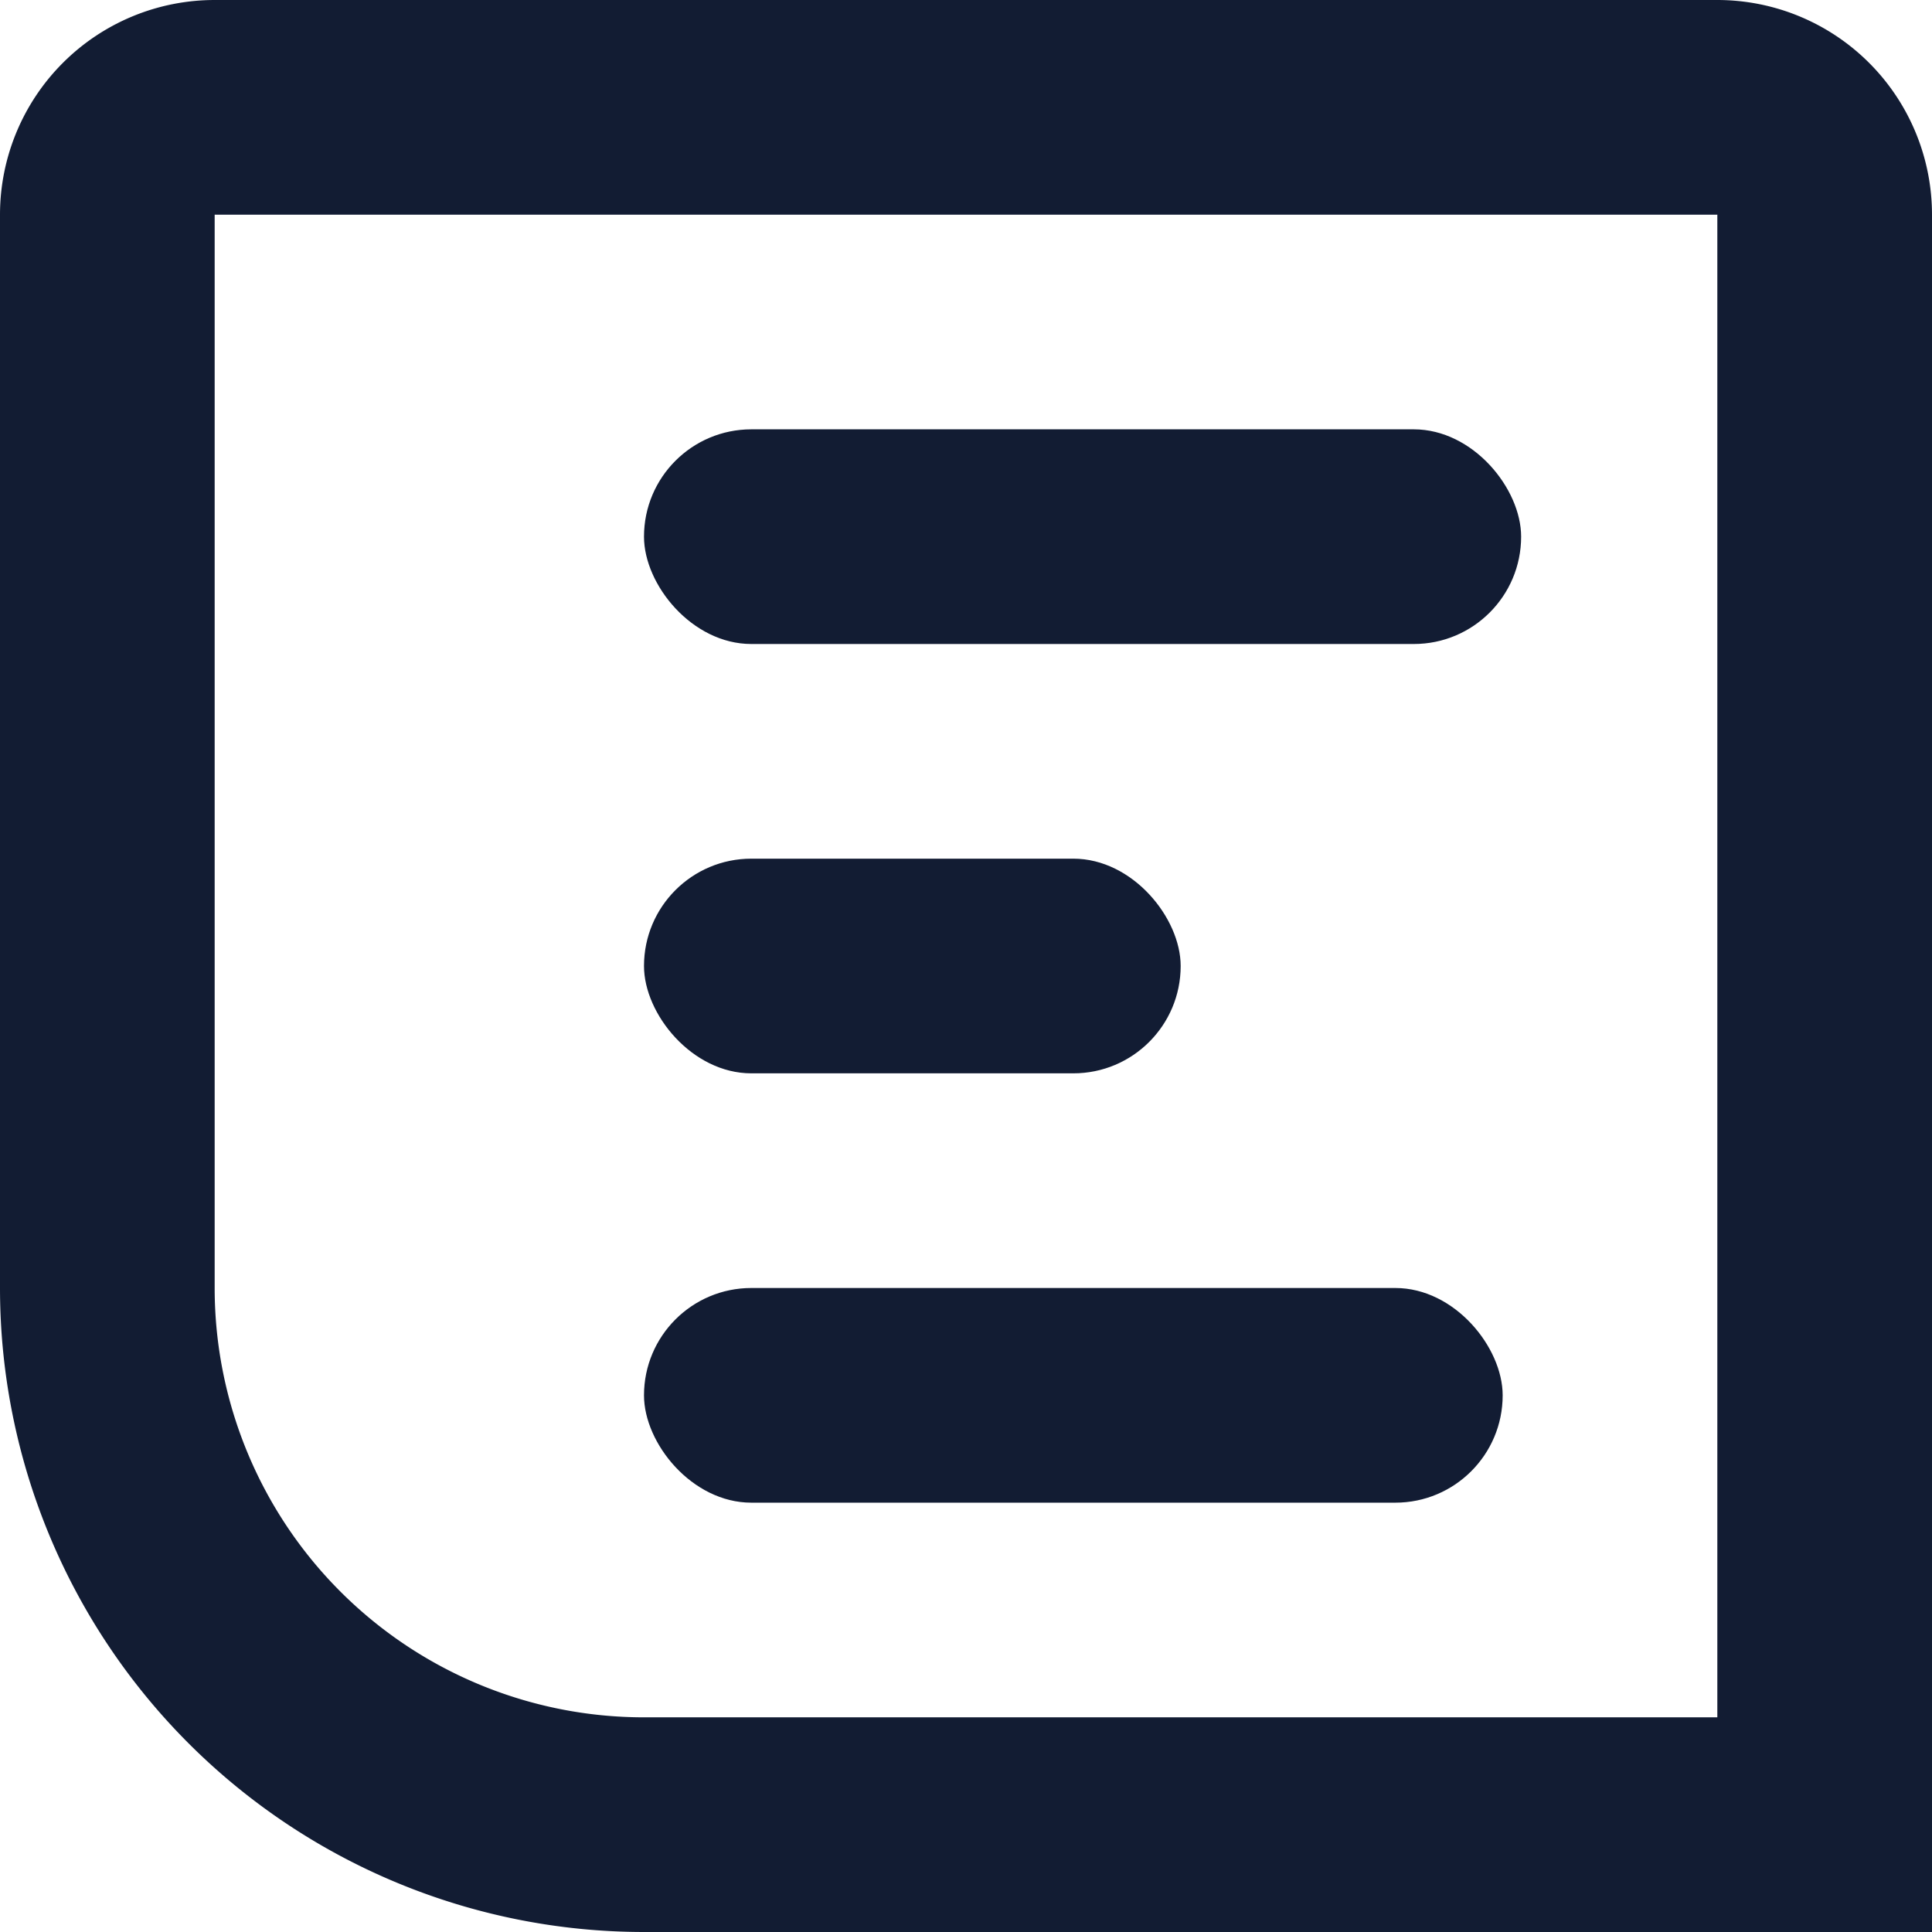<svg xmlns="http://www.w3.org/2000/svg" width="18" height="18" viewBox="0 0 18 18">
  <defs>
    <style>
      .cls-1, .cls-4 {
        fill: none;
      }

      .cls-1 {
        stroke: #121c33;
        stroke-width: 2px;
      }

      .cls-2 {
        fill: #121c33;
      }

      .cls-3 {
        stroke: none;
      }
    </style>
  </defs>
  <g id="联系icons" transform="translate(-91 -1692)">
    <g id="矩形_1524" data-name="矩形 1524" class="cls-1" transform="translate(91 1692)">
      <path class="cls-3" d="M2,0H16a2,2,0,0,1,2,2V17a1,1,0,0,1-1,1H6a6,6,0,0,1-6-6V2A2,2,0,0,1,2,0Z"/>
      <path class="cls-4" d="M2,1H16a1,1,0,0,1,1,1V17a0,0,0,0,1,0,0H6a5,5,0,0,1-5-5V2A1,1,0,0,1,2,1Z"/>
    </g>
    <g id="组_1034" data-name="组 1034" transform="translate(1)">
      <rect id="矩形_1525" data-name="矩形 1525" class="cls-2" width="8.172" height="2" rx="1" transform="translate(96 1696)"/>
      <rect id="矩形_1526" data-name="矩形 1526" class="cls-2" width="5" height="2" rx="1" transform="translate(96 1700)"/>
      <rect id="矩形_1527" data-name="矩形 1527" class="cls-2" width="8" height="2" rx="1" transform="translate(96 1704)"/>
    </g>
  </g>
</svg>
